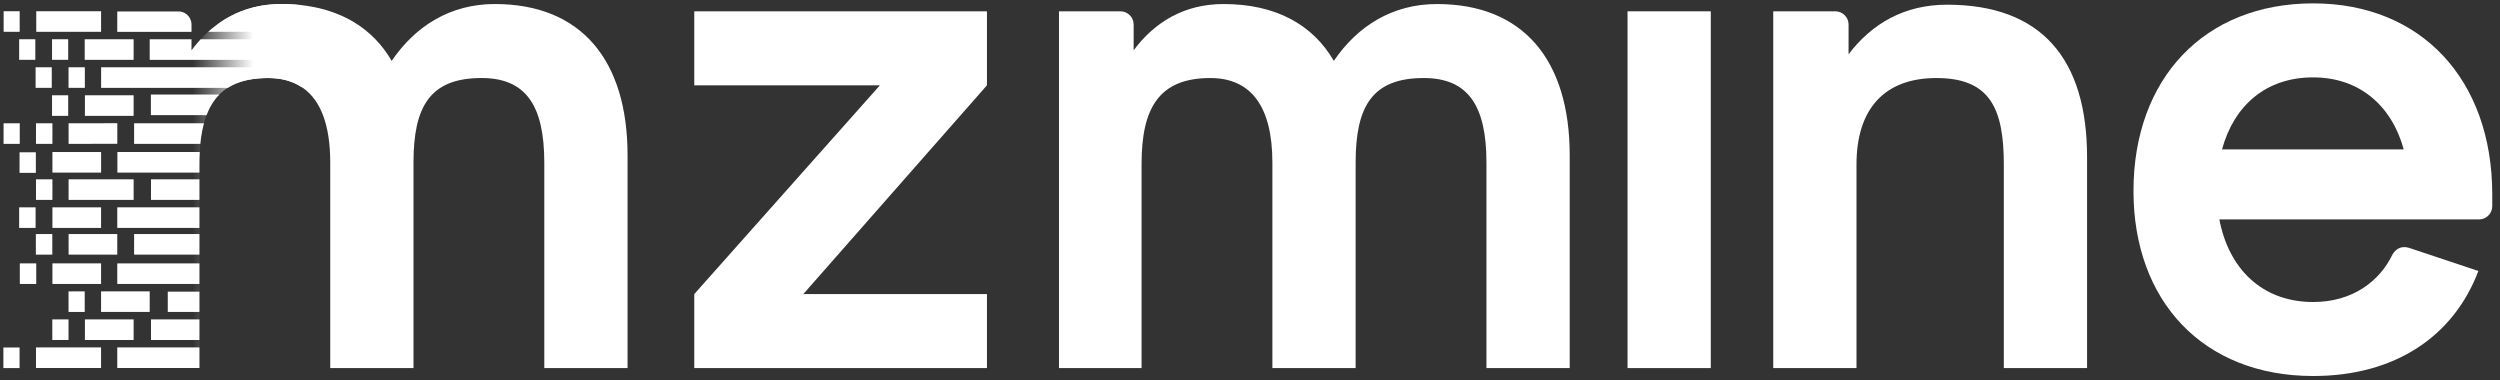<?xml version="1.0" encoding="utf-8"?>
<!--
  - Copyright (c) 2004-2025 The mzmine Development Team
  -
  - Permission is hereby granted, free of charge, to any person
  - obtaining a copy of this software and associated documentation
  - files (the "Software"), to deal in the Software without
  - restriction, including without limitation the rights to use,
  - copy, modify, merge, publish, distribute, sublicense, and/or sell
  - copies of the Software, and to permit persons to whom the
  - Software is furnished to do so, subject to the following
  - conditions:
  -
  - The above copyright notice and this permission notice shall be
  - included in all copies or substantial portions of the Software.
  -
  - THE SOFTWARE IS PROVIDED "AS IS", WITHOUT WARRANTY OF ANY KIND,
  - EXPRESS OR IMPLIED, INCLUDING BUT NOT LIMITED TO THE WARRANTIES
  - OF MERCHANTABILITY, FITNESS FOR A PARTICULAR PURPOSE AND
  - NONINFRINGEMENT. IN NO EVENT SHALL THE AUTHORS OR COPYRIGHT
  - HOLDERS BE LIABLE FOR ANY CLAIM, DAMAGES OR OTHER LIABILITY,
  - WHETHER IN AN ACTION OF CONTRACT, TORT OR OTHERWISE, ARISING
  - FROM, OUT OF OR IN CONNECTION WITH THE SOFTWARE OR THE USE OR
  - OTHER DEALINGS IN THE SOFTWARE.
  -->

<!-- Generator: Adobe Illustrator 16.0.0, SVG Export Plug-In . SVG Version: 6.00 Build 0)  -->
<!DOCTYPE svg PUBLIC "-//W3C//DTD SVG 1.1//EN" "http://www.w3.org/Graphics/SVG/1.1/DTD/svg11.dtd">
<svg version="1.1" xmlns="http://www.w3.org/2000/svg" x="0px" y="0px"
  width="615.827px" height="93.657px" viewBox="0 0 615.827 93.657"
  enable-background="new 0 0 615.827 93.657"
  xml:space="preserve">
<rect x="0" y="0" width="615.827" height="93.657" fill="#333333" stroke="none"/>
<g id="Layer_2" display="none">
	<rect x="-49.69" y="-235.5" display="inline" fill="#212D56" width="915" height="768"/>
</g>
<g id="Layer_1">
	<g>
		<g>
			<path fill="#FFFFFF" d="M243.118,21.013l-45.244,51.432h45.244v18.225h-72.098V72.444l45.732-51.432h-45.732V2.785h72.098V21.013
				z"/>
		</g>
		<linearGradient id="SVGID_1_" gradientUnits="userSpaceOnUse" x1="28.78" y1="45.833" x2="74.171" y2="45.833">
			<stop  offset="0.413" style="stop-color:#FFFFFF;stop-opacity:0"/>
			<stop  offset="0.742" style="stop-color:#FFFFFF"/>
		</linearGradient>
		<path fill="url(#SVGID_1_)" d="M74.171,1.259c-1.559-0.172-3.178-0.264-4.865-0.264c-9.602,0-16.926,4.395-22.133,11.393V6.04
			c0-1.79-1.465-3.255-3.256-3.255H28.78v87.884h20.344V40.382c0-13.672,4.232-21.158,16.928-21.158
			c3.188,0,5.896,0.715,8.119,2.133V1.259z"/>
		<g>
			<path fill="#FFFFFF" d="M121.876,0.99c-10.91,0-19.529,5.38-25.389,14.001c-2.352-4.031-5.49-7.261-9.4-9.601
				c-0.408-0.245-0.828-0.479-1.256-0.703c-1.025-0.54-2.104-1.021-3.225-1.446c-0.027-0.01-0.055-0.021-0.08-0.031
				c-0.369-0.149-0.75-0.279-1.141-0.41c-3.568-1.18-7.59-1.81-12.078-1.81c-1.061,0-2.102,0.05-3.102,0.16
				c-2.469,0.261-4.77,0.819-6.91,1.67c-0.75,0.29-1.469,0.62-2.18,0.979c-0.35,0.181-0.699,0.371-1.049,0.561
				c-0.682,0.38-1.352,0.801-2,1.26c-0.174,0.123-0.34,0.266-0.512,0.392c-0.311,0.227-0.615,0.461-0.916,0.702
				c-0.148,0.119-0.307,0.224-0.453,0.347c-0.311,0.25-0.6,0.51-0.9,0.78h14.92v1.83h-16.77c-0.189,0.209-0.391,0.42-0.58,0.64
				c-0.58,0.659-1.141,1.36-1.68,2.081V9.671H36.876v5.07h29.33v1.83H24.907v5.07h31.209c0.781-0.5,1.631-0.922,2.561-1.271
				c0.561-0.199,1.15-0.379,1.77-0.539c0.201-0.051,0.41-0.1,0.631-0.141c0.209-0.049,0.42-0.09,0.639-0.119
				c0.15-0.031,0.301-0.051,0.451-0.07c0.289-0.051,0.6-0.09,0.91-0.121c0.16-0.02,0.32-0.039,0.48-0.049
				c0.309-0.031,0.629-0.051,0.959-0.07c0.199-0.01,0.4-0.02,0.6-0.02c0.16-0.01,0.311-0.01,0.471-0.01
				c0.15-0.012,0.311-0.012,0.459-0.012h0.16v0.012h0.24c0.121,0,0.24,0,0.361,0.01c0.119,0,0.238,0.01,0.359,0.02
				c0.09,0,0.18,0,0.27,0.01c0.279,0.02,0.561,0.041,0.83,0.08c0.1,0.01,0.189,0.02,0.279,0.029c0.371,0.051,0.73,0.102,1.08,0.182
				c0.471,0.09,0.92,0.199,1.361,0.34c1.309,0.41,2.51,0.99,3.58,1.74h0.039c4.42,3.1,6.74,9.209,6.74,18.41v50.618h20.51V40.052
				c0-13.83,4.07-20.832,16.76-20.832c10.74,0,15.461,6.512,15.461,20.832v50.618h20.51V38.261
				C154.587,14.831,143.196,0.99,121.876,0.99z"/>
			<rect x="37.196" y="78.679" fill="#FFFFFF" width="11.93" height="5.07"/>
			<rect x="41.327" y="71.841" fill="#FFFFFF" width="7.799" height="4.999"/>
			<path fill="#FFFFFF" d="M47.177,6.04c0-0.83-0.32-1.59-0.84-2.16c-0.061-0.069-0.131-0.14-0.201-0.209
				c-0.068-0.061-0.139-0.131-0.219-0.19c-0.461-0.351-1.01-0.58-1.621-0.66h-15.41v5.021h18.291V6.04z"/>
			<path fill="#FFFFFF" d="M37.167,28.36h13.709c0.771-2.01,1.801-3.709,3.15-5.07H37.167V28.36z"/>
			<path fill="#FFFFFF" d="M33.036,35.44h16.311c0.029-0.33,0.07-0.66,0.109-0.979c0.021-0.182,0.041-0.361,0.07-0.541
				c0-0.061,0.01-0.119,0.02-0.17c0.17-1.199,0.41-2.32,0.691-3.379H33.036V35.44z"/>
			<rect x="37.196" y="44.171" fill="#FFFFFF" width="11.93" height="5.07"/>
			<rect x="28.886" y="64.882" fill="#FFFFFF" width="20.24" height="5.061"/>
			<rect x="33.036" y="57.651" fill="#FFFFFF" width="16.09" height="5.07"/>
			<rect x="28.886" y="85.58" fill="#FFFFFF" width="20.24" height="5.07"/>
			<rect x="28.886" y="51.071" fill="#FFFFFF" width="20.24" height="5.07"/>
			<rect x="20.917" y="78.679" fill="#FFFFFF" width="12" height="5.07"/>
			<rect x="16.897" y="57.651" fill="#FFFFFF" width="11.988" height="5.07"/>
			<rect x="8.864" y="85.578" fill="#FFFFFF" width="16.031" height="5.068"/>
			<rect x="12.882" y="78.679" fill="#FFFFFF" width="3.998" height="5.068"/>
			<rect x="24.897" y="71.772" fill="#FFFFFF" width="11.979" height="5.067"/>
			<polygon fill="#FFFFFF" points="16.897,30.372 16.897,35.44 28.776,35.421 28.897,35.421 28.897,30.351 28.776,30.351 			"/>
			<rect x="12.817" y="9.668" fill="#FFFFFF" width="3.982" height="5.069"/>
			<rect x="4.72" y="9.668" fill="#FFFFFF" width="3.982" height="5.069"/>
			<rect x="20.866" y="9.671" fill="#FFFFFF" width="12.051" height="5.07"/>
			<rect x="8.931" y="2.768" fill="#FFFFFF" width="15.967" height="5.069"/>
			<rect x="0.897" y="2.765" fill="#FFFFFF" width="3.951" height="5.071"/>
			<rect x="8.771" y="16.569" fill="#FFFFFF" width="3.982" height="5.07"/>
			<rect x="16.884" y="16.569" fill="#FFFFFF" width="4.014" height="5.07"/>
			<rect x="20.917" y="23.47" fill="#FFFFFF" width="12" height="5.072"/>
			<rect x="8.864" y="30.37" fill="#FFFFFF" width="4.047" height="5.07"/>
			<rect x="12.817" y="23.47" fill="#FFFFFF" width="3.982" height="5.07"/>
			<rect x="0.88" y="30.372" fill="#FFFFFF" width="3.984" height="5.068"/>
			<rect x="12.913" y="37.448" fill="#FFFFFF" width="11.992" height="5.07"/>
			<path fill="#FFFFFF" d="M28.917,42.521h20.209v-2.139c0-0.51,0.01-1.01,0.021-1.5c0.01-0.49,0.029-0.961,0.059-1.432H28.917
				V42.521z"/>
			<rect x="8.833" y="57.655" fill="#FFFFFF" width="4.049" height="5.068"/>
			<rect x="4.72" y="51.075" fill="#FFFFFF" width="4.047" height="5.068"/>
			<rect x="12.913" y="64.876" fill="#FFFFFF" width="11.984" height="5.07"/>
			<rect x="12.913" y="51.075" fill="#FFFFFF" width="11.984" height="5.068"/>
			<rect x="16.897" y="44.171" fill="#FFFFFF" width="16.02" height="5.07"/>
			<rect x="16.884" y="71.776" fill="#FFFFFF" width="3.982" height="5.069"/>
			<rect x="0.833" y="85.599" fill="#FFFFFF" width="3.986" height="5.07"/>
			<rect x="8.864" y="44.173" fill="#FFFFFF" width="4.047" height="5.068"/>
			<rect x="4.815" y="37.513" fill="#FFFFFF" width="4.016" height="5.068"/>
			<rect x="4.88" y="64.878" fill="#FFFFFF" width="4.047" height="5.07"/>
		</g>
	</g>
	<g>
		<path fill="#FFFFFF" d="M386.665,38.264v52.405h-20.506V40.055c0-14.322-4.719-20.832-15.461-20.832
			c-12.695,0-16.764,6.998-16.764,20.832v50.615h-20.506V40.055c0-13.997-5.371-20.832-15.299-20.832
			c-12.693,0-16.926,7.486-16.926,21.157v50.29H260.86V2.785h15.135c1.791,0,3.256,1.465,3.256,3.255v6.347
			c5.209-6.999,12.531-11.393,22.135-11.393c12.857,0,21.971,5.045,27.178,13.997c5.859-8.626,14.486-13.997,25.391-13.997
			C375.274,0.995,386.665,14.828,386.665,38.264z"/>
		<path fill="#FFFFFF" d="M400.911,2.785h20.506v87.885h-20.506V2.785z"/>
		<path fill="#FFFFFF" d="M514.11,38.752v51.917h-20.506V40.543c0-13.834-3.418-21.32-16.602-21.32
			c-12.857,0-19.691,7.649-19.691,21.32v50.126h-20.508V2.785h15.299c1.791,0,3.256,1.465,3.256,3.255v7.324
			c5.695-7.487,13.67-12.207,24.25-12.207C502.882,1.157,514.11,14.503,514.11,38.752z"/>
		<path fill="#FFFFFF" d="M613.919,47.867v2.929c0,1.791-1.465,3.255-3.256,3.255h-63.961c2.279,12.043,10.416,20.343,23.111,20.343
			c9.764,0,16.438-5.208,19.529-11.718c0.977-1.627,2.441-2.116,4.068-1.627l17.09,5.696c-6.021,15.949-20.344,25.876-40.688,25.876
			c-27.18,0-44.27-18.553-44.27-45.57c0-27.667,17.416-46.221,44.27-46.221C596.503,0.832,613.919,19.711,613.919,47.867z
			 M547.353,36.8h44.758c-2.93-10.742-10.904-17.74-22.297-17.74C558.095,19.06,550.282,26.058,547.353,36.8z"/>
	</g>
</g>
</svg>
